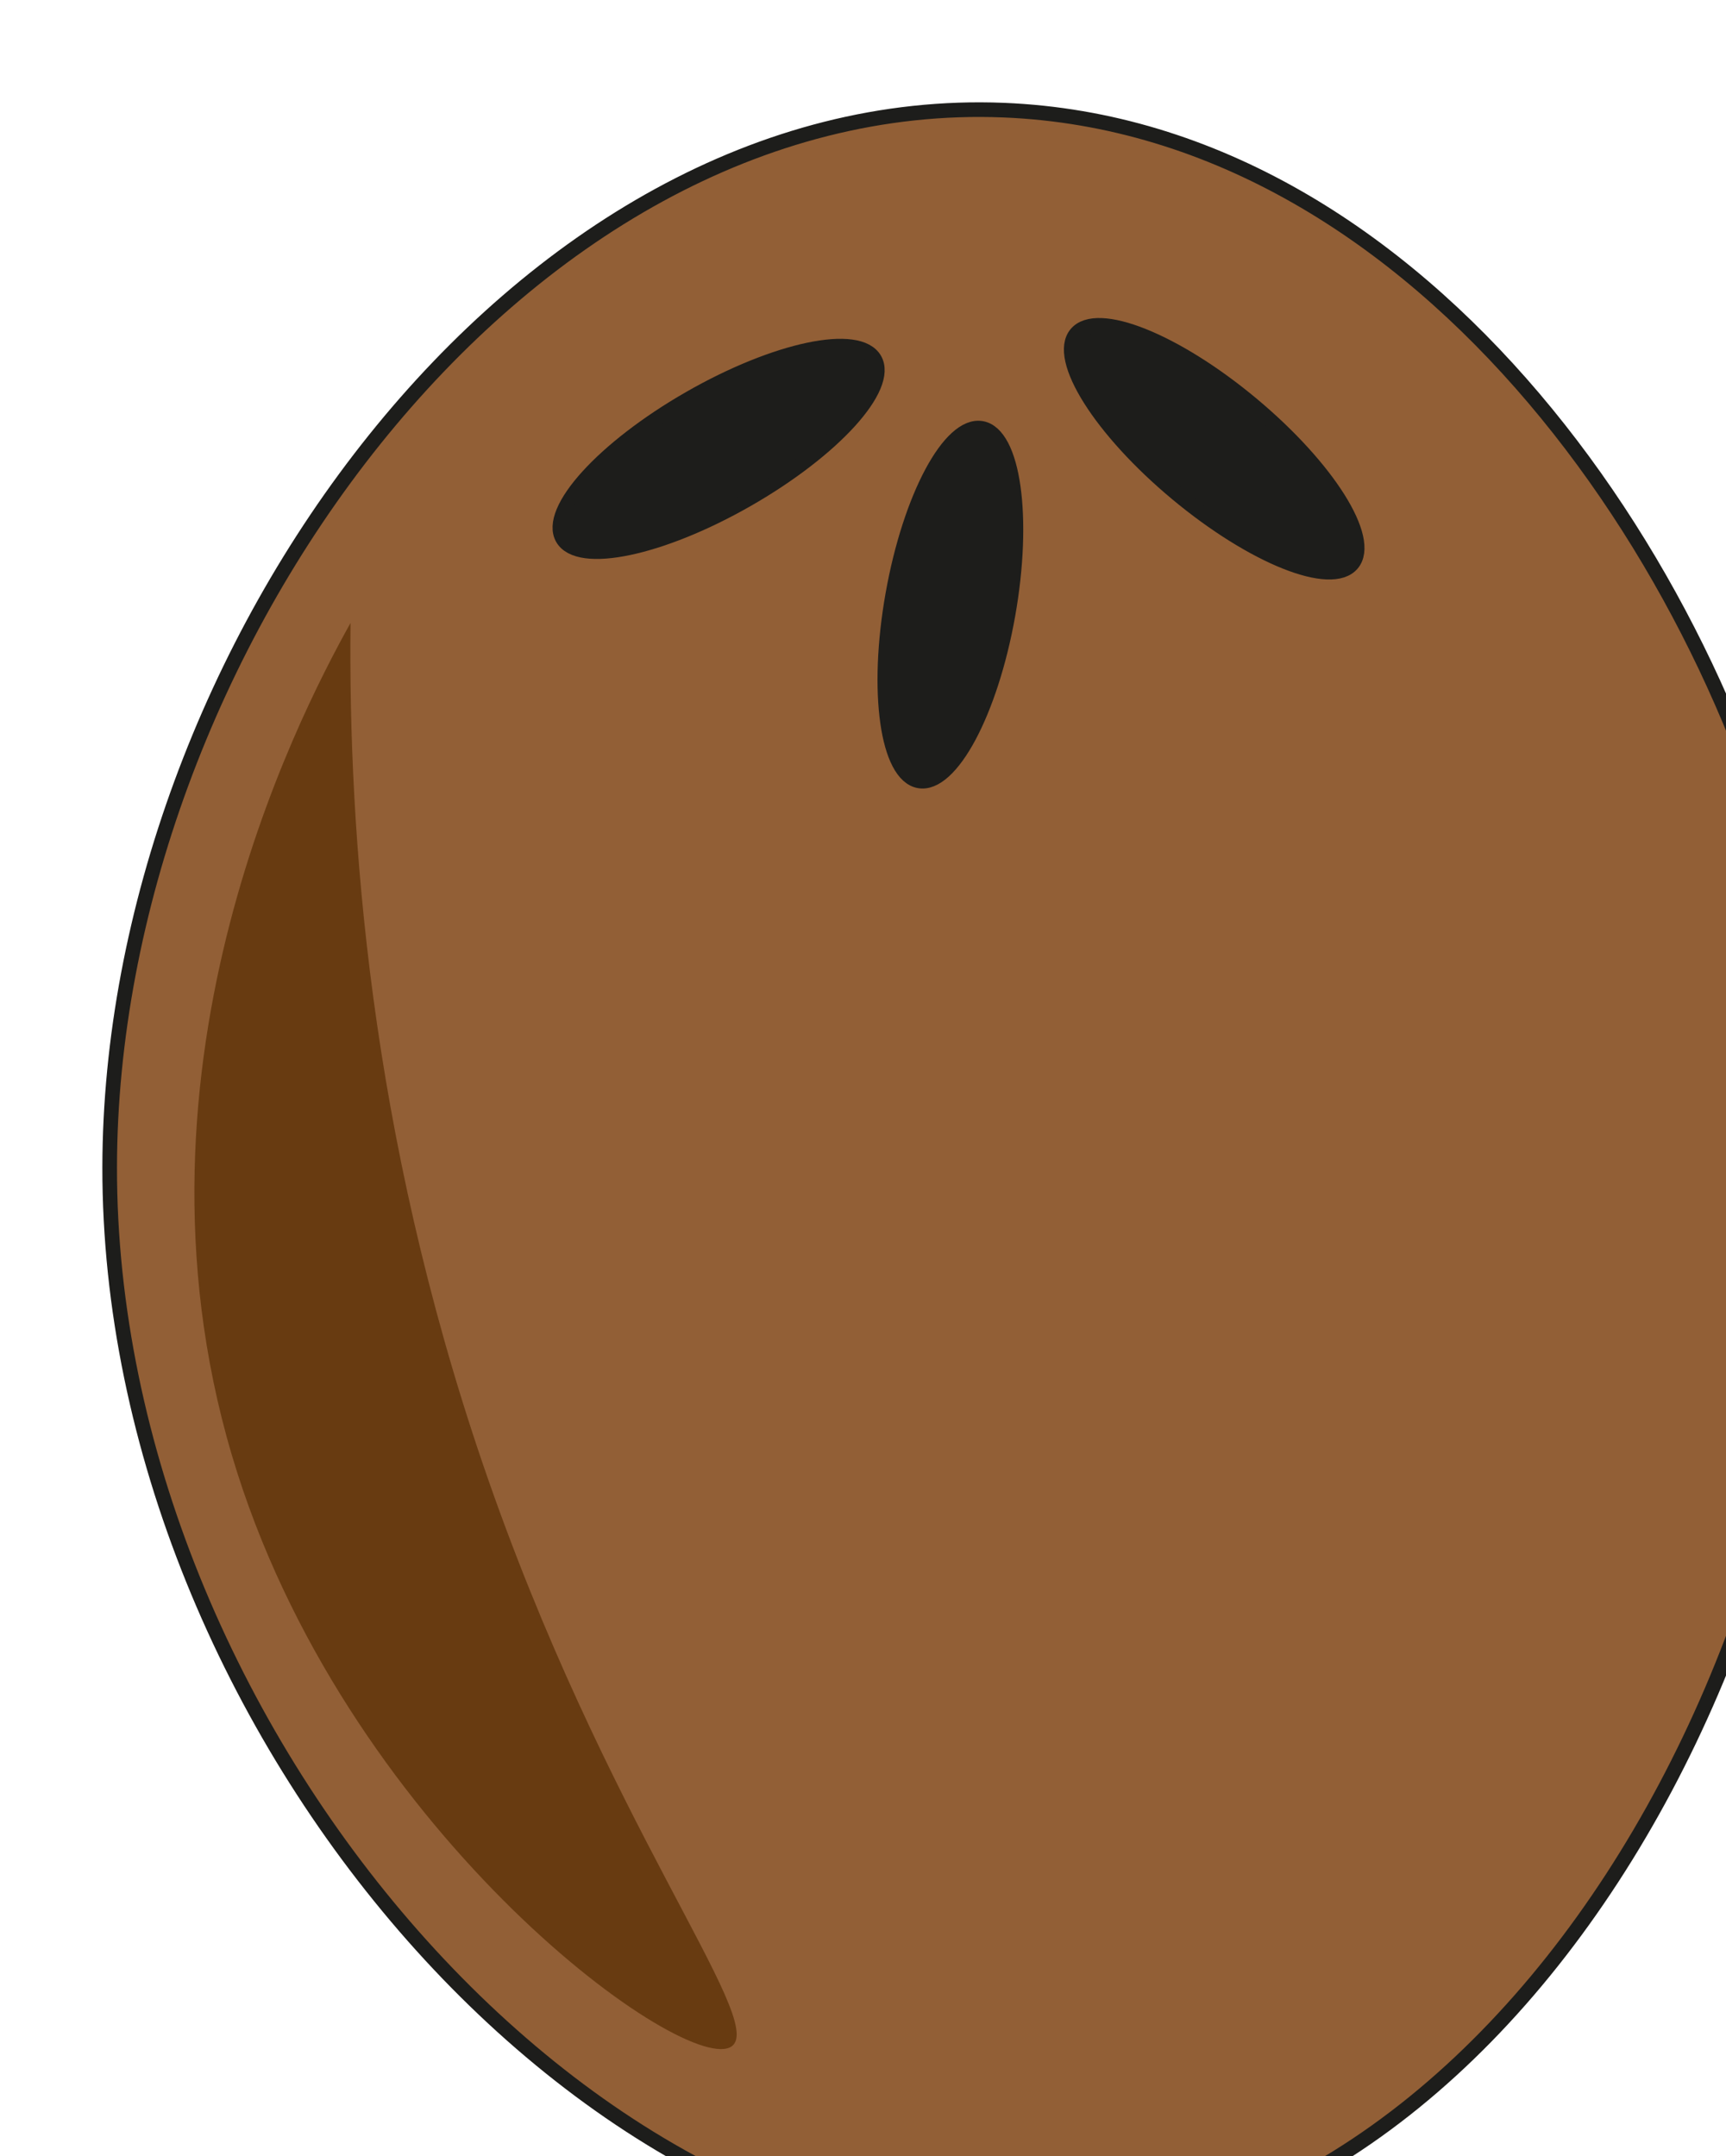 <?xml version="1.0" encoding="UTF-8"?><svg id="Layer_1" xmlns="http://www.w3.org/2000/svg" width="118.03" height="147.4" xmlns:xlink="http://www.w3.org/1999/xlink" viewBox="0 0 118.03 147.4"><defs><style>.cls-1{filter:url(#drop-shadow-3);}.cls-2{fill:#925f36;}.cls-2,.cls-3{stroke:#1d1d1b;stroke-miterlimit:10;}.cls-3{fill:#1d1d1b;}.cls-4{fill:#683b11;stroke-width:0px;}</style><filter id="drop-shadow-3" filterUnits="userSpaceOnUse"><feOffset dx="7" dy="7"/><feGaussianBlur result="blur" stdDeviation="5"/><feFlood flood-color="#4c3818" flood-opacity=".5"/><feComposite in2="blur" operator="in"/><feComposite in="SourceGraphic"/></filter></defs><g class="cls-1"><path class="cls-2" d="m61.63.53C28.4-.81.54,37.84.5,72.8c-.05,38.33,33.33,77.16,66.09,73.91,34-3.38,56.93-51.05,49.56-88.69C111.21,32.74,90.59,1.7,61.63.53Z"/><ellipse class="cls-3" cx="76.03" cy="23.69" rx="3.99" ry="12.28" transform="translate(9.17 66.94) rotate(-50.21)"/><ellipse class="cls-3" cx="57.99" cy="34.33" rx="12.24" ry="4" transform="translate(14.05 85.43) rotate(-79.93)"/><ellipse class="cls-3" cx="42.14" cy="23.69" rx="12.3" ry="3.98" transform="translate(-6.2 24.09) rotate(-29.82)"/><path class="cls-4" d="m16.97,35.59c-3.74,6.71-16.32,31.19-7.74,58.11,8,25.09,30.93,41.44,33.83,39.18,2.33-1.81-8.68-15.32-17.04-39.79-7.76-22.74-9.2-43.13-9.05-57.5Z"/></g></svg>